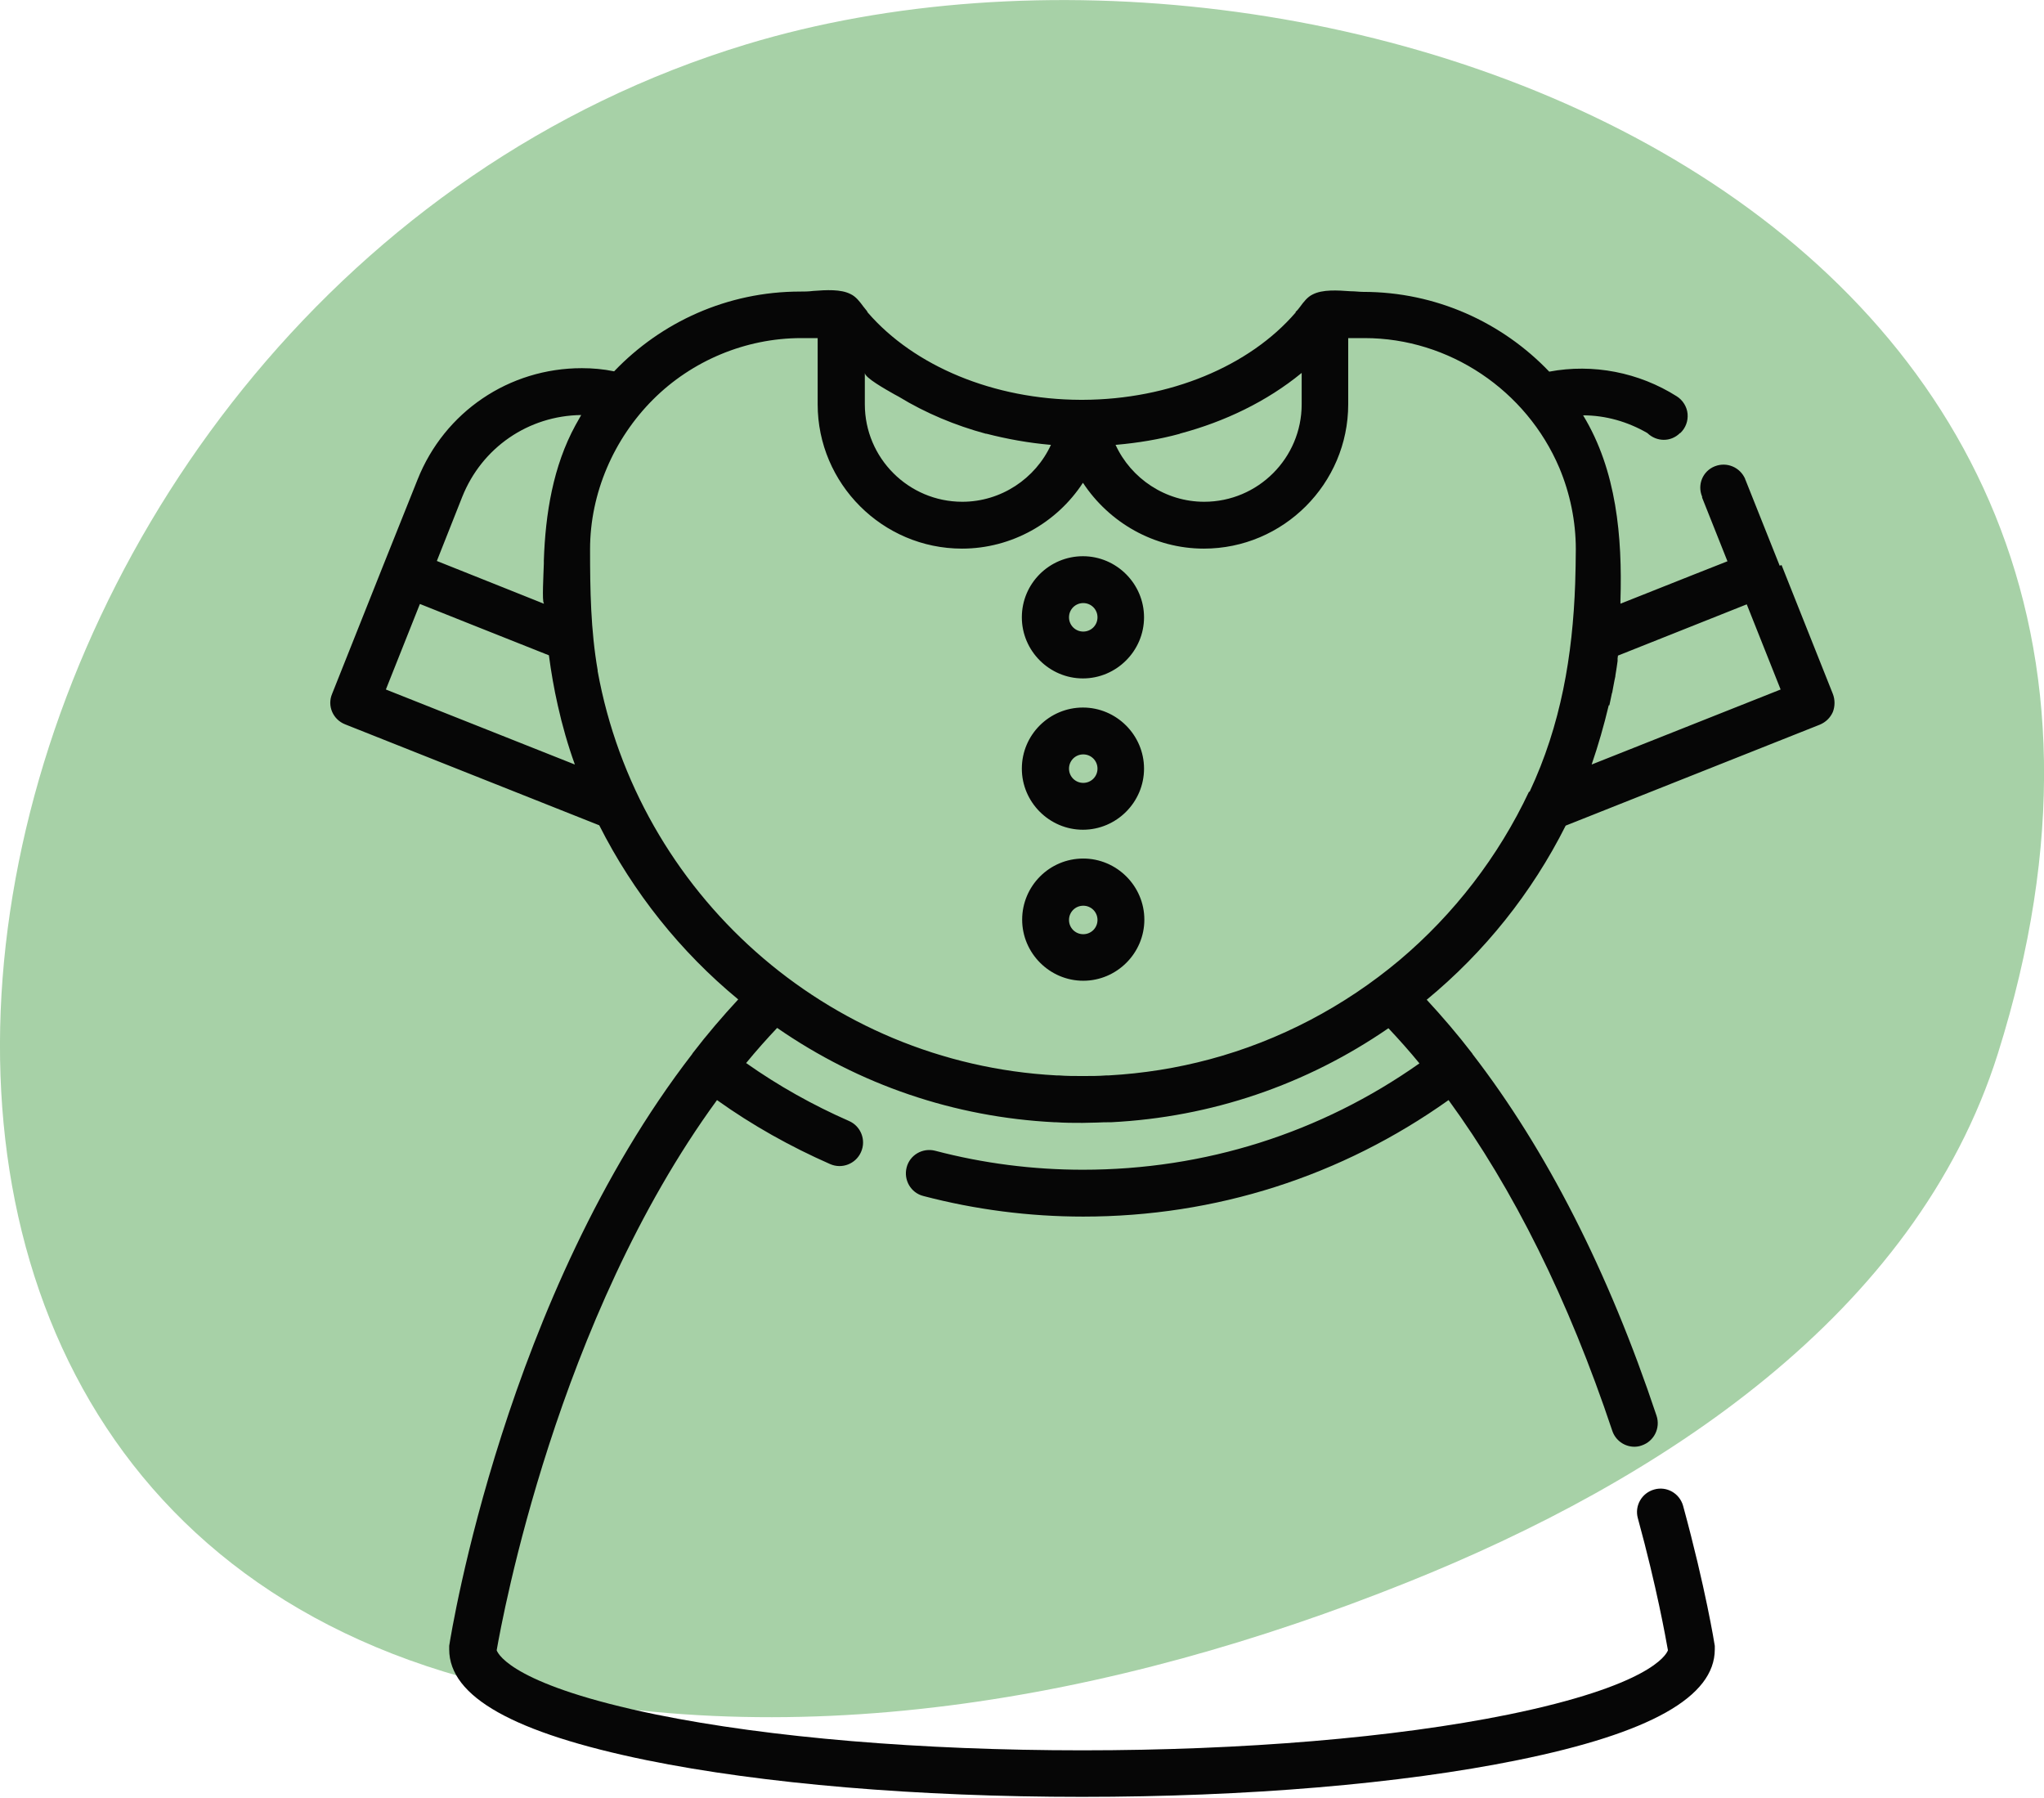 <?xml version="1.0" encoding="UTF-8"?><svg id="Calque_2" xmlns="http://www.w3.org/2000/svg" viewBox="0 0 64.57 56.79"><defs><style>.cls-1{fill:#a7d1a7;}.cls-1,.cls-2{stroke-width:0px;}.cls-2{fill:#060606;fill-rule:evenodd;}</style></defs><g id="Calque_1-2"><path class="cls-1" d="M15.18,53.13c9.67,2.47,20,.57,29.26-3.14,8.02-3.21,16.07-8.46,18.67-16.7C71.52,6.6,41.69-4.09,23.58,1.4-1.81,9.1-9.8,46.74,15.18,53.13Z"/><path class="cls-2" d="M56.28,17.85l1.62,4.07c.07.18.07.39,0,.57-.08.18-.22.32-.41.4l-8.03,3.19c-1.07,2.13-2.57,4-4.39,5.5.49.53.98,1.1,1.44,1.7,0,0,0,0,0,0s0,0,0,0c0,0,0,0,.01.02,2.33,3.02,4.29,6.86,5.81,11.42.13.39-.08.81-.47.94-.08.03-.16.04-.23.04-.31,0-.6-.2-.7-.51-1.38-4.13-3.12-7.63-5.17-10.44-3.39,2.41-7.36,3.68-11.54,3.68-1.71,0-3.41-.22-5.05-.65-.4-.1-.63-.51-.53-.9.1-.4.51-.63.9-.53,1.52.4,3.09.6,4.67.6,3.85,0,7.51-1.16,10.63-3.36-.32-.39-.65-.76-.98-1.11-2.6,1.79-5.6,2.81-8.76,2.97-.15,0-.3,0-.45.01-.15,0-.3.01-.45.01-.28,0-.56,0-.84-.02h-.05c-3.16-.16-6.16-1.18-8.76-2.98-.33.35-.66.72-.98,1.11,1.02.72,2.11,1.33,3.25,1.83.37.16.55.6.38.98-.16.37-.6.55-.98.38-1.25-.55-2.45-1.22-3.57-2.02-5.06,6.93-6.78,16.35-6.96,17.38.06.16.6,1.12,5.04,2.03,3.59.73,8.37,1.13,13.46,1.13s9.87-.4,13.46-1.13c4.44-.91,4.98-1.87,5.04-2.03-.07-.39-.35-1.98-.95-4.17-.11-.39.12-.8.52-.91.39-.11.8.12.91.52.71,2.6.99,4.35,1,4.42,0,.04,0,.08,0,.11,0,1.5-2.04,2.65-6.23,3.5-3.68.75-8.57,1.16-13.76,1.16s-10.08-.41-13.76-1.16c-4.19-.86-6.23-2-6.23-3.5,0-.04,0-.08,0-.11.07-.45,1.78-11.06,7.68-18.7,0,0,0,0,0,0,0,0,0,0,0,0,0,0,0-.01.01-.02.46-.6.95-1.17,1.44-1.7-1.82-1.5-3.32-3.38-4.39-5.5l-8.03-3.19c-.38-.15-.57-.58-.41-.96l1.62-4.07,1.08-2.7c.85-2.14,2.89-3.52,5.19-3.52.34,0,.68.03,1.02.1,1.48-1.55,3.57-2.52,5.88-2.52.12,0,.26,0,.41-.02.41-.03.87-.06,1.18.1.17.08.29.24.4.39.04.05.08.1.12.15,0,0,0,.01.01.02,0,0,0,.01.01.02,1.47,1.7,3.99,2.75,6.72,2.76h.04s.04,0,.04,0c2.73-.01,5.26-1.06,6.72-2.76v-.02c.06-.05.1-.11.14-.16.11-.15.23-.31.4-.39.31-.16.78-.13,1.19-.1.15,0,.28.02.4.02,2.31,0,4.4.97,5.88,2.52,1.38-.26,2.83.02,4.03.78.19.12.32.33.34.55.02.23-.06.45-.23.61h-.01c-.29.29-.74.28-1.03,0-.62-.36-1.32-.56-2.03-.56,1.06,1.74,1.24,3.85,1.18,5.84,0,.02,0,.03,0,.05,0,.02,0,.04,0,.06l2.24-.89,1.14-.45-.8-2.01v-.03c-.16-.38.02-.81.4-.96.38-.15.8.03.96.4,0,.01,0,.02.01.03l1.08,2.71ZM13.26,19.09l-1.07,2.69,5.97,2.37c-.22-.61-.4-1.24-.54-1.87h0c-.12-.53-.21-1.05-.28-1.58l-2.39-.95-1.68-.67ZM17.18,17.7c.05-1.47.29-2.97,1-4.27.06-.11.12-.21.18-.32-1.67.02-3.14,1.03-3.76,2.59l-.8,2.02,2.23.89,1.15.46h0M17.18,17.7s0,.06,0,.11v-.11ZM17.18,17.8c-.01.33-.06,1.22,0,1.25v-1.25ZM37.28,13.7c-.66.18-1.33.29-2.01.35,0,0,0,0-.01,0,0,0-.01,0-.02,0,.49,1.07,1.58,1.8,2.8,1.8,1.7,0,3.08-1.38,3.08-3.08v-.99c-1.11.91-2.44,1.54-3.82,1.91h-.02ZM28.26,12.46c-.3-.17-.94-.53-.94-.68,0,0,0,.99,0,.99,0,1.7,1.38,3.08,3.08,3.08,1.22,0,2.31-.73,2.8-1.8h-.03c-.68-.06-1.35-.18-2.01-.35h-.02c-.96-.26-1.9-.65-2.75-1.17-.02-.01-.07-.04-.13-.07ZM48.32,25.01c.99-2.11,1.36-4.3,1.44-6.58.01-.36.02-.72.02-1.08,0-.88-.18-1.76-.52-2.57-1.04-2.45-3.48-4.1-6.15-4.1h-.52v2.09c0,2.51-2.05,4.56-4.56,4.56-1.57,0-2.99-.82-3.82-2.08-.82,1.26-2.25,2.08-3.82,2.08-2.51,0-4.56-2.05-4.56-4.56v-2.09h-.52c-1.75,0-3.45.71-4.68,1.94-1.24,1.24-1.99,2.96-1.99,4.73,0,1.28.02,2.55.24,3.82v.03c1.27,7,7.22,12.38,14.49,12.77h.07c.25.02.51.02.76.02s.51,0,.76-.02h.07c1.08-.06,2.15-.23,3.19-.51,2.2-.59,4.25-1.67,5.99-3.13,1.72-1.45,3.13-3.28,4.09-5.32ZM50.82,22.28c-.15.63-.33,1.26-.54,1.87l5.97-2.37-1.07-2.69-4.07,1.62s0,.05-.01.08c0,.02,0,.04,0,.06v.03c-.01.07-.02.14-.03.21-.01.08-.03.17-.04.25v.02s-.02.09-.03.14c-.02.11-.04.21-.06.32,0,.03-.01.06-.02.08-.03.13-.05.25-.08.38h0ZM32.28,19.5c0-1.07.87-1.93,1.93-1.93s1.93.87,1.93,1.93-.87,1.93-1.93,1.93-1.93-.87-1.93-1.93ZM33.77,19.5c0,.25.2.45.45.45s.45-.2.45-.45-.2-.45-.45-.45-.45.2-.45.45ZM32.28,24.28c0-1.07.87-1.93,1.93-1.93s1.93.87,1.93,1.93-.87,1.93-1.93,1.93-1.93-.87-1.93-1.93ZM33.77,24.28c0,.25.2.45.45.45s.45-.2.45-.45-.2-.45-.45-.45-.45.2-.45.45ZM34.22,27.12c-1.07,0-1.93.87-1.93,1.93s.87,1.93,1.93,1.93,1.93-.87,1.93-1.93-.87-1.93-1.93-1.93ZM34.22,29.51c-.25,0-.45-.2-.45-.45s.2-.45.45-.45.45.2.45.45-.2.45-.45.45Z"/></g></svg>
